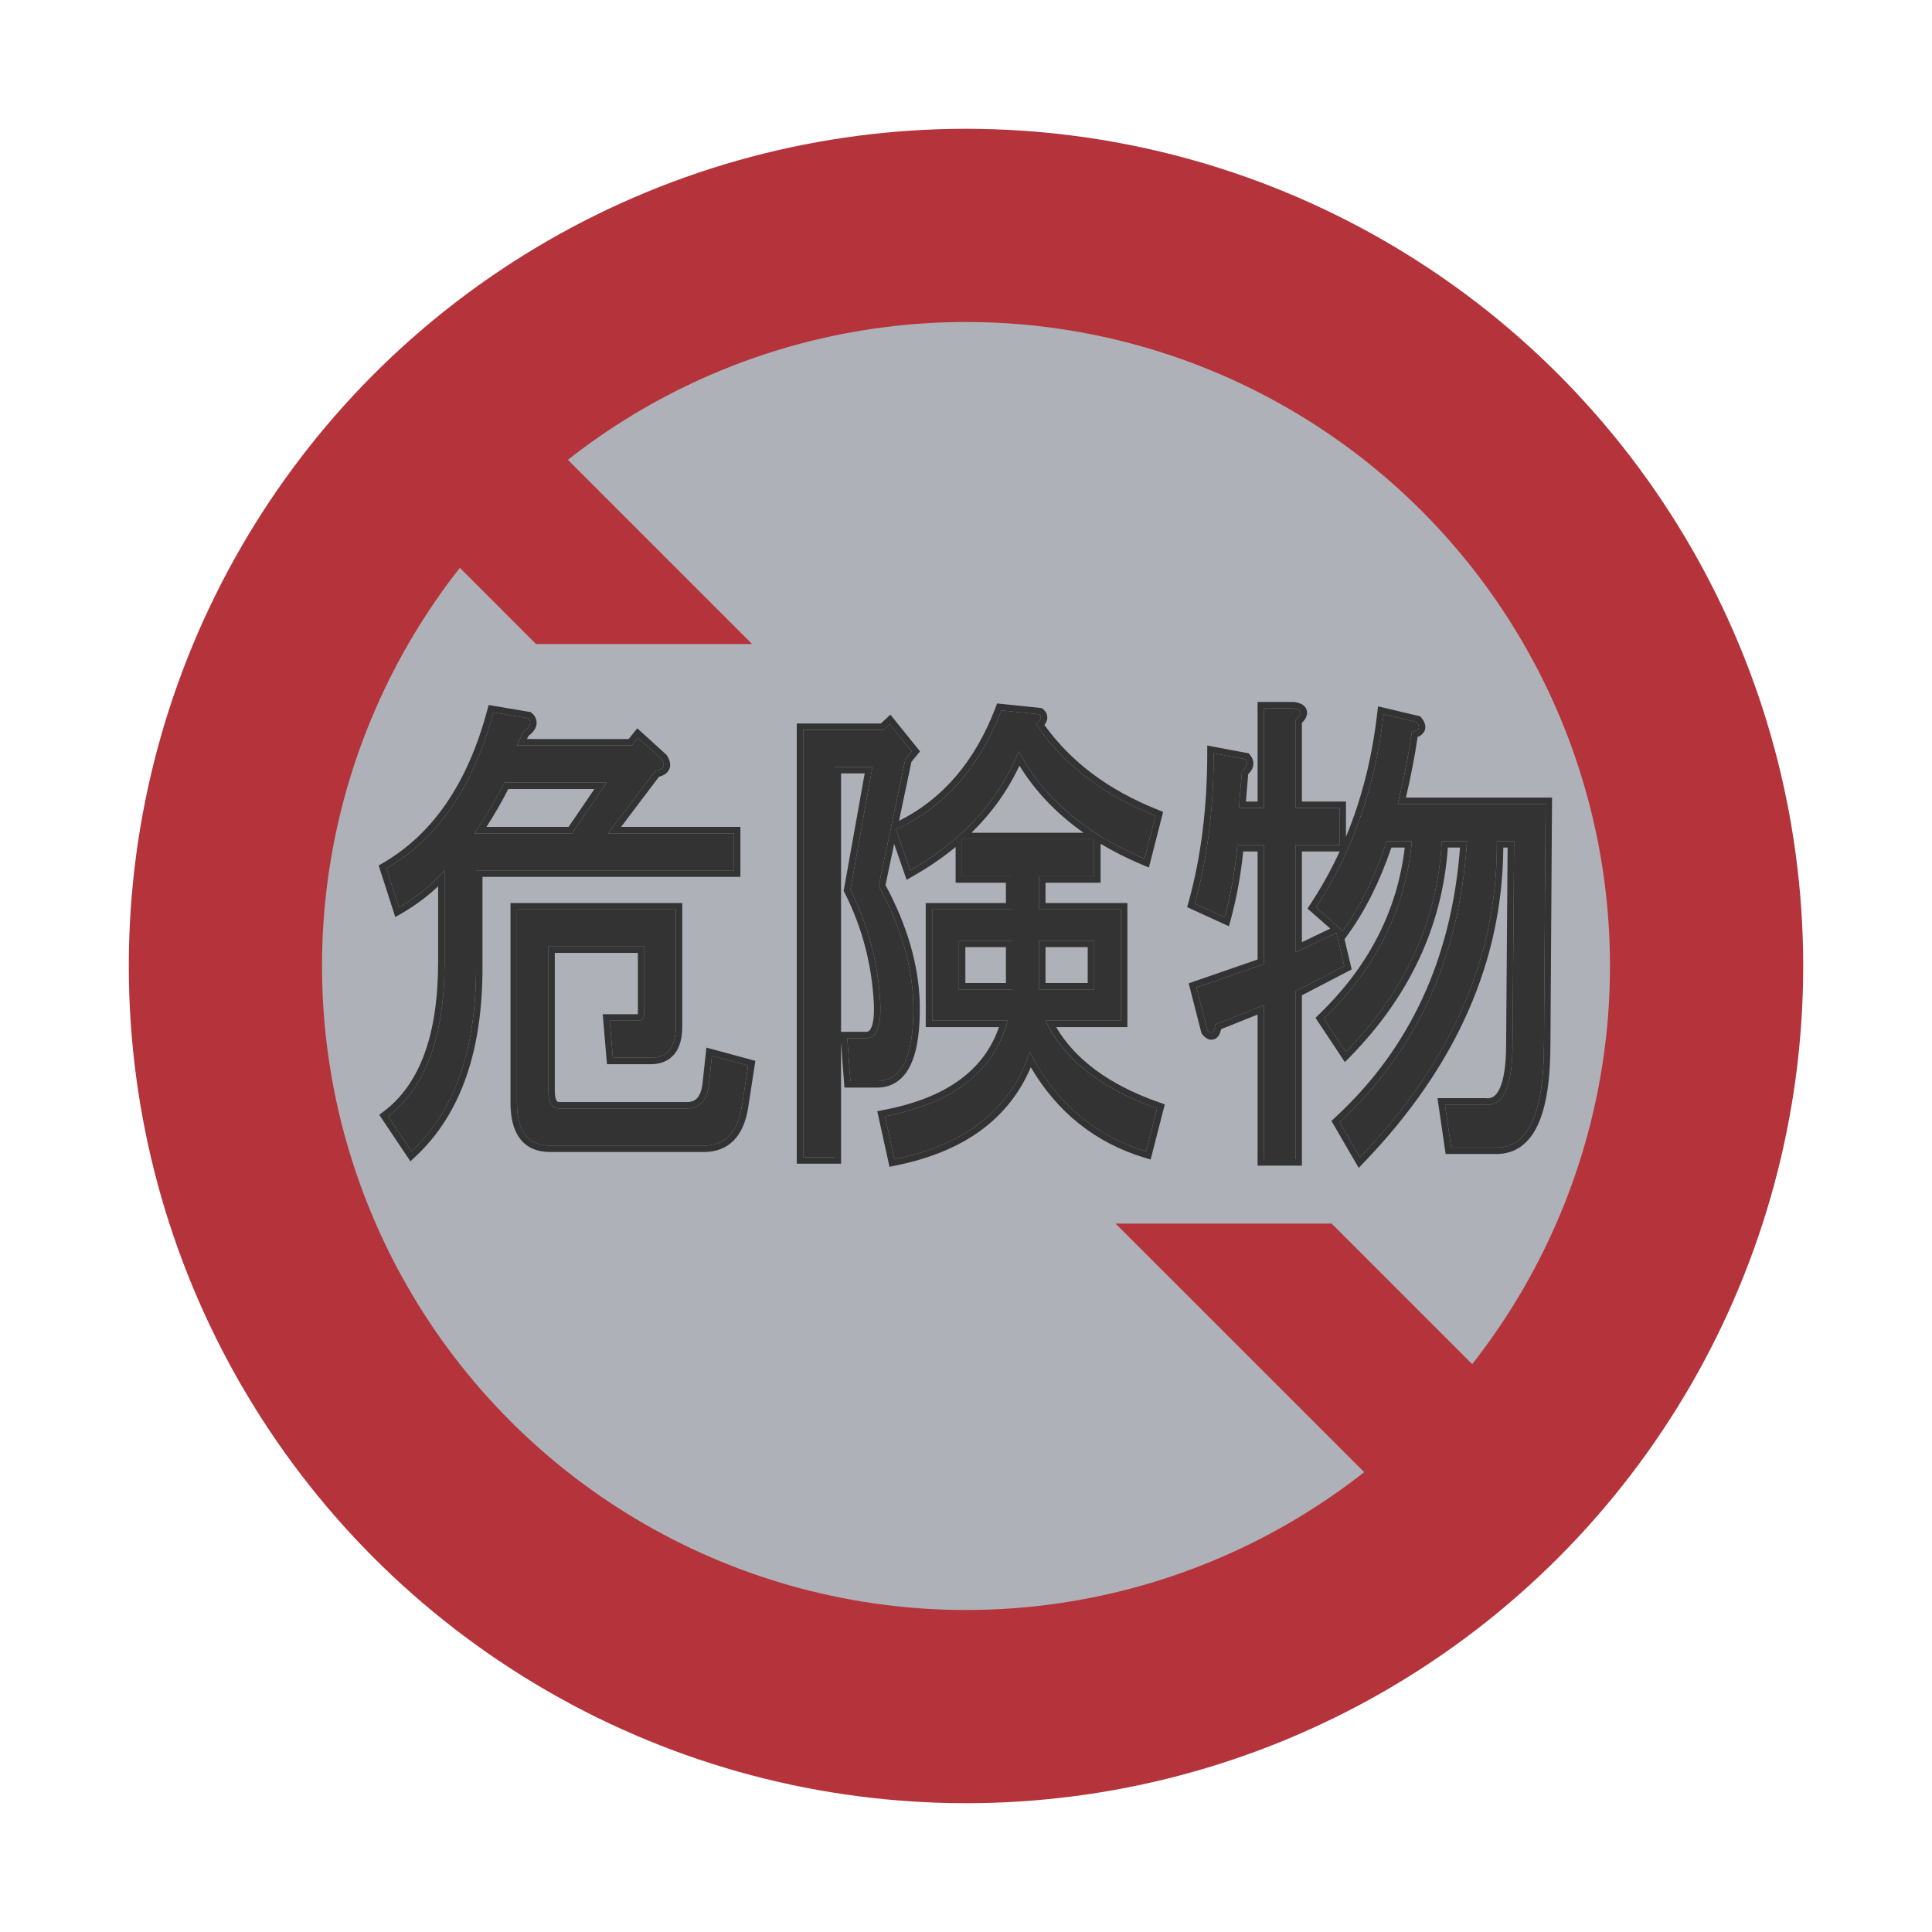 <svg width="30" height="30" viewBox="0 0 30 30" fill="none" xmlns="http://www.w3.org/2000/svg">
<circle cx="15" cy="15" r="13" fill="#B5333A"/>
<circle cx="15" cy="15" r="10" fill="#AEB1B7"/>
<path d="M20.678 19L24.413 22.735L22.736 24.412L17.323 19H20.678Z" fill="#B5333A"/>
<path d="M11.678 10L7.09 5.412L5.413 7.089L8.323 10H11.678Z" fill="#B5333A"/>
<path d="M8.515 16.94C8.515 17.122 8.572 17.212 8.686 17.212H10.665C10.86 17.212 10.974 17.091 11.007 16.849L11.055 16.394L11.617 16.546L11.519 17.182C11.454 17.586 11.259 17.788 10.933 17.788H8.54C8.198 17.788 8.027 17.566 8.027 17.122V14.122H10.494V15.94C10.494 16.263 10.363 16.425 10.103 16.425H9.517L9.468 15.849H9.907C9.973 15.849 10.005 15.809 10.005 15.728V14.697H8.515V16.94ZM9.443 12.94H11.397V13.515H7.392V15.031C7.392 16.303 7.058 17.253 6.391 17.879L6.024 17.334C6.61 16.889 6.903 16.091 6.903 14.94V13.515C6.708 13.738 6.472 13.93 6.195 14.091L6 13.485C6.798 13.021 7.351 12.213 7.661 11.061L8.198 11.152C8.263 11.213 8.239 11.283 8.125 11.364L8.027 11.576H9.81L9.907 11.455L10.274 11.788C10.339 11.889 10.306 11.95 10.176 11.97L9.443 12.94ZM7.832 12.152C7.701 12.415 7.547 12.677 7.367 12.94H8.882L9.419 12.152H7.832Z" fill="#333333"/>
<path d="M13.913 12.879C14.662 12.536 15.207 11.92 15.549 11.031L16.135 11.091C16.184 11.132 16.168 11.182 16.087 11.243C16.51 11.869 17.129 12.344 17.943 12.667L17.772 13.334C16.86 12.95 16.209 12.394 15.818 11.667C15.509 12.435 14.947 13.051 14.133 13.515L13.913 12.879ZM13.669 15.576C13.636 14.95 13.481 14.364 13.205 13.819L13.547 11.909H12.96V17.97H12.472V11.334H13.717L13.815 11.243L14.157 11.667L14.059 11.788L13.644 13.758C13.986 14.384 14.165 14.99 14.182 15.576C14.198 16.384 14.011 16.788 13.62 16.788H13.205L13.156 16.122H13.449C13.612 16.122 13.685 15.94 13.669 15.576ZM15.989 16.334C15.696 17.223 14.996 17.778 13.889 18L13.742 17.334C14.8 17.132 15.435 16.637 15.647 15.849H14.475V14.122H15.72V13.607H14.939V13.031H16.99V13.607H16.135V14.122H17.405V15.849H16.233C16.526 16.455 17.104 16.91 17.967 17.212L17.796 17.879C16.998 17.637 16.396 17.122 15.989 16.334ZM16.135 15.364H16.99V14.607H16.135V15.364ZM14.89 15.364H15.72V14.607H14.89V15.364Z" fill="#333333"/>
<path d="M19.237 12.546H19.628V11H20.092C20.222 11.021 20.23 11.081 20.116 11.182V12.546H20.8V13.122H20.116V14.788L20.751 14.485L20.874 15L20.116 15.394V18H19.628V15.607L18.871 15.909C18.855 16.051 18.814 16.081 18.749 16L18.578 15.334L19.628 14.97V13.122H19.213C19.18 13.505 19.115 13.879 19.017 14.243L18.553 14.031C18.749 13.324 18.846 12.546 18.846 11.697L19.335 11.788C19.384 11.849 19.367 11.909 19.286 11.97L19.237 12.546ZM24 12.485L23.975 16.212C23.975 17.283 23.731 17.819 23.243 17.819H22.534L22.437 17.152H23.047C23.34 17.192 23.487 16.879 23.487 16.212L23.511 13.061H23.243C23.259 14.839 22.551 16.475 21.118 17.97L20.8 17.425C22.005 16.314 22.665 14.859 22.779 13.061H22.388C22.323 14.293 21.826 15.384 20.898 16.334L20.556 15.819C21.37 15.031 21.826 14.111 21.924 13.061H21.533C21.354 13.607 21.126 14.071 20.849 14.455L20.434 14.091C21.004 13.223 21.354 12.223 21.484 11.091L21.997 11.213C22.062 11.293 22.038 11.344 21.924 11.364C21.875 11.707 21.802 12.081 21.704 12.485H24Z" fill="#333333"/>
<path fill-rule="evenodd" clip-rule="evenodd" d="M9.907 15.849C9.973 15.849 10.005 15.809 10.005 15.728V14.697H8.515V16.94C8.515 17.122 8.572 17.212 8.686 17.212H10.665C10.86 17.212 10.974 17.091 11.007 16.849L11.055 16.394L11.617 16.546L11.519 17.182C11.454 17.586 11.259 17.788 10.933 17.788H8.54C8.198 17.788 8.027 17.566 8.027 17.122V14.122H10.494V15.94C10.494 16.263 10.363 16.425 10.103 16.425H9.517L9.468 15.849H9.907ZM8.615 14.797V16.94C8.615 17.023 8.629 17.069 8.643 17.091C8.652 17.105 8.661 17.113 8.686 17.113H10.665C10.74 17.113 10.789 17.09 10.824 17.053C10.861 17.014 10.892 16.946 10.907 16.837L10.969 16.267L11.729 16.473L11.618 17.197C11.584 17.411 11.513 17.585 11.396 17.706C11.276 17.83 11.118 17.888 10.933 17.888H8.54C8.345 17.888 8.184 17.824 8.076 17.683C7.971 17.546 7.927 17.354 7.927 17.122V14.022H10.594V15.94C10.594 16.112 10.559 16.26 10.474 16.366C10.385 16.476 10.255 16.525 10.103 16.525H9.425L9.359 15.749H9.904C9.905 15.744 9.905 15.737 9.905 15.728V14.797H8.615ZM10.274 11.788C10.339 11.889 10.306 11.95 10.176 11.97L9.443 12.94H11.397V13.515H7.392V15.031C7.392 16.256 7.082 17.182 6.463 17.808C6.44 17.832 6.415 17.856 6.391 17.879L6.024 17.334C6.61 16.889 6.903 16.091 6.903 14.94V13.515C6.871 13.552 6.838 13.588 6.803 13.623C6.652 13.777 6.478 13.916 6.283 14.038C6.254 14.056 6.225 14.074 6.195 14.091L6 13.485C6.798 13.021 7.351 12.213 7.661 11.061L8.198 11.152C8.263 11.213 8.239 11.283 8.125 11.364L8.027 11.576H9.81L9.907 11.455L10.274 11.788ZM9.762 11.476L9.896 11.309L10.351 11.723L10.358 11.734C10.395 11.792 10.43 11.876 10.386 11.957C10.354 12.017 10.292 12.046 10.233 12.061L9.644 12.84H11.497V13.616H7.492V15.031C7.492 16.32 7.154 17.3 6.459 17.952L6.373 18.033L5.889 17.311L5.964 17.254C6.513 16.837 6.803 16.078 6.803 14.94V13.763C6.639 13.918 6.453 14.056 6.246 14.178L6.138 14.24L5.88 13.439L5.949 13.399C6.718 12.951 7.259 12.169 7.564 11.035L7.588 10.947L8.244 11.058L8.266 11.079C8.291 11.102 8.314 11.132 8.325 11.17C8.337 11.208 8.335 11.247 8.323 11.283C8.303 11.341 8.257 11.389 8.205 11.429L8.183 11.476H9.762ZM13.934 12.87C13.927 12.873 13.92 12.876 13.913 12.879L14.133 13.515C14.162 13.499 14.192 13.482 14.221 13.464C14.447 13.329 14.653 13.181 14.839 13.021C14.873 12.992 14.906 12.962 14.939 12.932L14.94 12.931C15.3 12.598 15.576 12.216 15.768 11.784C15.786 11.745 15.802 11.706 15.818 11.667C15.838 11.704 15.859 11.741 15.88 11.778C16.148 12.233 16.523 12.617 17.004 12.931C17.032 12.949 17.061 12.967 17.09 12.985C17.272 13.098 17.468 13.2 17.679 13.294C17.709 13.307 17.741 13.321 17.772 13.334L17.943 12.667C17.129 12.344 16.51 11.869 16.087 11.243C16.168 11.182 16.184 11.132 16.135 11.091L15.549 11.031C15.21 11.911 14.672 12.524 13.934 12.87ZM16.218 11.257C16.234 11.237 16.247 11.215 16.255 11.19C16.265 11.159 16.266 11.124 16.254 11.09C16.242 11.057 16.221 11.032 16.199 11.014L16.176 10.995L15.483 10.923L15.456 10.995C15.136 11.828 14.636 12.408 13.96 12.746L14.152 11.832L14.286 11.667L13.826 11.097L13.678 11.234H12.372V18.07H13.06V16.188L13.112 16.888H13.62C13.736 16.888 13.841 16.858 13.932 16.794C14.022 16.732 14.092 16.64 14.144 16.527C14.247 16.304 14.29 15.983 14.282 15.574C14.265 14.98 14.086 14.368 13.75 13.743L13.884 13.103L14.078 13.662L14.182 13.602C14.422 13.466 14.641 13.315 14.839 13.152V13.707H15.62V14.022H14.375V15.949H15.512C15.281 16.616 14.698 17.049 13.723 17.235L13.622 17.255L13.812 18.118L13.908 18.098C14.956 17.888 15.663 17.381 16.006 16.572C16.421 17.275 17.009 17.744 17.767 17.975L17.867 18.005L18.087 17.148L18 17.118C17.225 16.846 16.697 16.454 16.4 15.949H17.506V14.022H16.235V13.707H17.09V13.102C17.289 13.221 17.503 13.329 17.733 13.426L17.84 13.471L18.061 12.607L17.98 12.574C17.212 12.269 16.627 11.829 16.218 11.257ZM16.99 13.031H14.939V13.607H15.72V14.122H14.475V15.849H15.647C15.638 15.883 15.628 15.916 15.617 15.949C15.388 16.655 14.795 17.11 13.84 17.314C13.808 17.321 13.775 17.327 13.742 17.334L13.889 18C14.942 17.789 15.627 17.276 15.943 16.461C15.959 16.419 15.975 16.377 15.989 16.334C16.01 16.374 16.031 16.414 16.053 16.453C16.441 17.143 16.99 17.608 17.701 17.849C17.732 17.859 17.764 17.869 17.796 17.879L17.967 17.212C17.152 16.926 16.592 16.505 16.285 15.949C16.267 15.916 16.25 15.883 16.233 15.849H17.405V14.122H16.135V13.607H16.99V13.031ZM15.085 12.931H16.826C16.412 12.64 16.079 12.293 15.83 11.889C15.648 12.277 15.399 12.624 15.085 12.931ZM14.059 11.788L14.157 11.667L13.815 11.243L13.717 11.334H12.472V17.97H12.96V11.909H13.547L13.205 13.819C13.481 14.364 13.636 14.95 13.669 15.576C13.685 15.94 13.612 16.122 13.449 16.122H13.156L13.205 16.788H13.62C14.011 16.788 14.198 16.384 14.182 15.576C14.165 14.99 13.986 14.384 13.644 13.758L14.059 11.788ZM13.569 15.581C13.537 14.968 13.386 14.396 13.116 13.864L13.1 13.834L13.427 12.009H13.06V16.022H13.449C13.47 16.022 13.483 16.016 13.493 16.008C13.505 15.999 13.52 15.982 13.533 15.948C13.562 15.877 13.577 15.758 13.569 15.581ZM19.335 11.788C19.384 11.849 19.367 11.909 19.286 11.97L19.237 12.546H19.628V11H20.092C20.222 11.021 20.23 11.081 20.116 11.182V12.546H20.8V13.122H20.116V14.788L20.751 14.485L20.874 15L20.116 15.394V18H19.628V15.607L18.871 15.909C18.855 16.051 18.814 16.081 18.749 16L18.578 15.334L19.628 14.97V13.122H19.213C19.183 13.471 19.127 13.812 19.043 14.145C19.035 14.177 19.026 14.21 19.017 14.243L18.553 14.031C18.741 13.352 18.838 12.608 18.846 11.799C18.846 11.765 18.846 11.731 18.846 11.697L19.335 11.788ZM19.304 13.222C19.269 13.579 19.205 13.928 19.114 14.269L19.083 14.383L18.434 14.086L18.457 14.004C18.65 13.307 18.746 12.538 18.746 11.697V11.577L19.39 11.697L19.413 11.726C19.452 11.774 19.474 11.836 19.456 11.905C19.444 11.951 19.416 11.989 19.382 12.02L19.346 12.446H19.528V10.9H20.1L20.107 10.902C20.145 10.908 20.184 10.918 20.217 10.937C20.252 10.957 20.288 10.993 20.295 11.048C20.302 11.097 20.282 11.139 20.263 11.169C20.25 11.188 20.234 11.207 20.216 11.225V12.446H20.9V12.995C21.144 12.407 21.305 11.769 21.385 11.08L21.398 10.968L22.053 11.123L22.075 11.15C22.111 11.194 22.157 11.272 22.118 11.354C22.099 11.393 22.067 11.417 22.038 11.432C22.03 11.436 22.022 11.44 22.013 11.443C21.97 11.736 21.909 12.05 21.831 12.385H24.1L24.075 16.212C24.075 16.752 24.014 17.171 23.883 17.459C23.817 17.604 23.731 17.719 23.622 17.799C23.512 17.879 23.384 17.919 23.243 17.919H22.448L22.321 17.052H23.061C23.115 17.059 23.154 17.051 23.187 17.031C23.221 17.01 23.255 16.971 23.286 16.905C23.35 16.769 23.387 16.542 23.387 16.212L23.41 13.161H23.343C23.332 14.93 22.611 16.557 21.19 18.039L21.098 18.135L20.674 17.405L20.733 17.351C21.893 16.281 22.54 14.887 22.671 13.161H22.482C22.395 14.381 21.889 15.463 20.97 16.404L20.883 16.492L20.427 15.805L20.486 15.747C21.256 15.002 21.697 14.14 21.813 13.161H21.605C21.427 13.685 21.202 14.136 20.93 14.513L20.878 14.586L20.989 15.053L20.216 15.455V18.1H19.528V15.754L18.961 15.981C18.957 15.997 18.954 16.012 18.949 16.026C18.94 16.054 18.923 16.092 18.888 16.119C18.868 16.133 18.844 16.143 18.817 16.144C18.791 16.146 18.768 16.139 18.75 16.13C18.716 16.114 18.69 16.087 18.671 16.063L18.657 16.046L18.458 15.269L19.528 14.899V13.222H19.304ZM20.907 14.373C20.888 14.4 20.869 14.428 20.849 14.455L20.434 14.091C20.987 13.248 21.333 12.282 21.472 11.191C21.476 11.158 21.48 11.125 21.484 11.091L21.997 11.213C22.062 11.293 22.038 11.344 21.924 11.364C21.879 11.679 21.814 12.019 21.728 12.385C21.72 12.418 21.712 12.452 21.704 12.485H24L23.975 16.212C23.975 17.283 23.731 17.819 23.243 17.819H22.534L22.437 17.152H23.047C23.34 17.192 23.487 16.879 23.487 16.212L23.511 13.061H23.243C23.243 13.094 23.243 13.128 23.243 13.161C23.232 14.87 22.548 16.448 21.189 17.895C21.166 17.92 21.142 17.945 21.118 17.97L20.8 17.425C21.983 16.334 22.64 14.913 22.772 13.161C22.774 13.128 22.776 13.094 22.779 13.061H22.388C22.324 14.261 21.851 15.328 20.969 16.26C20.946 16.285 20.922 16.309 20.898 16.334L20.556 15.819C21.344 15.056 21.797 14.17 21.913 13.161C21.917 13.128 21.921 13.095 21.924 13.061H21.533C21.366 13.568 21.158 14.005 20.907 14.373ZM20.657 14.419L20.303 14.109L20.35 14.036C20.521 13.777 20.671 13.505 20.802 13.222H20.216V14.63L20.657 14.419ZM7.434 12.84C7.585 12.611 7.718 12.381 7.832 12.152H9.419L8.882 12.94H7.367C7.39 12.906 7.413 12.873 7.434 12.84ZM7.554 12.84C7.68 12.644 7.793 12.448 7.893 12.252H9.23L8.829 12.84H7.554ZM16.99 15.364H16.135V14.607H16.99V15.364ZM16.89 14.707H16.235V15.264H16.89V14.707ZM15.72 15.364H14.89V14.607H15.72V15.364ZM15.62 14.707H14.99V15.264H15.62V14.707Z" fill="#333333"/>
</svg>
